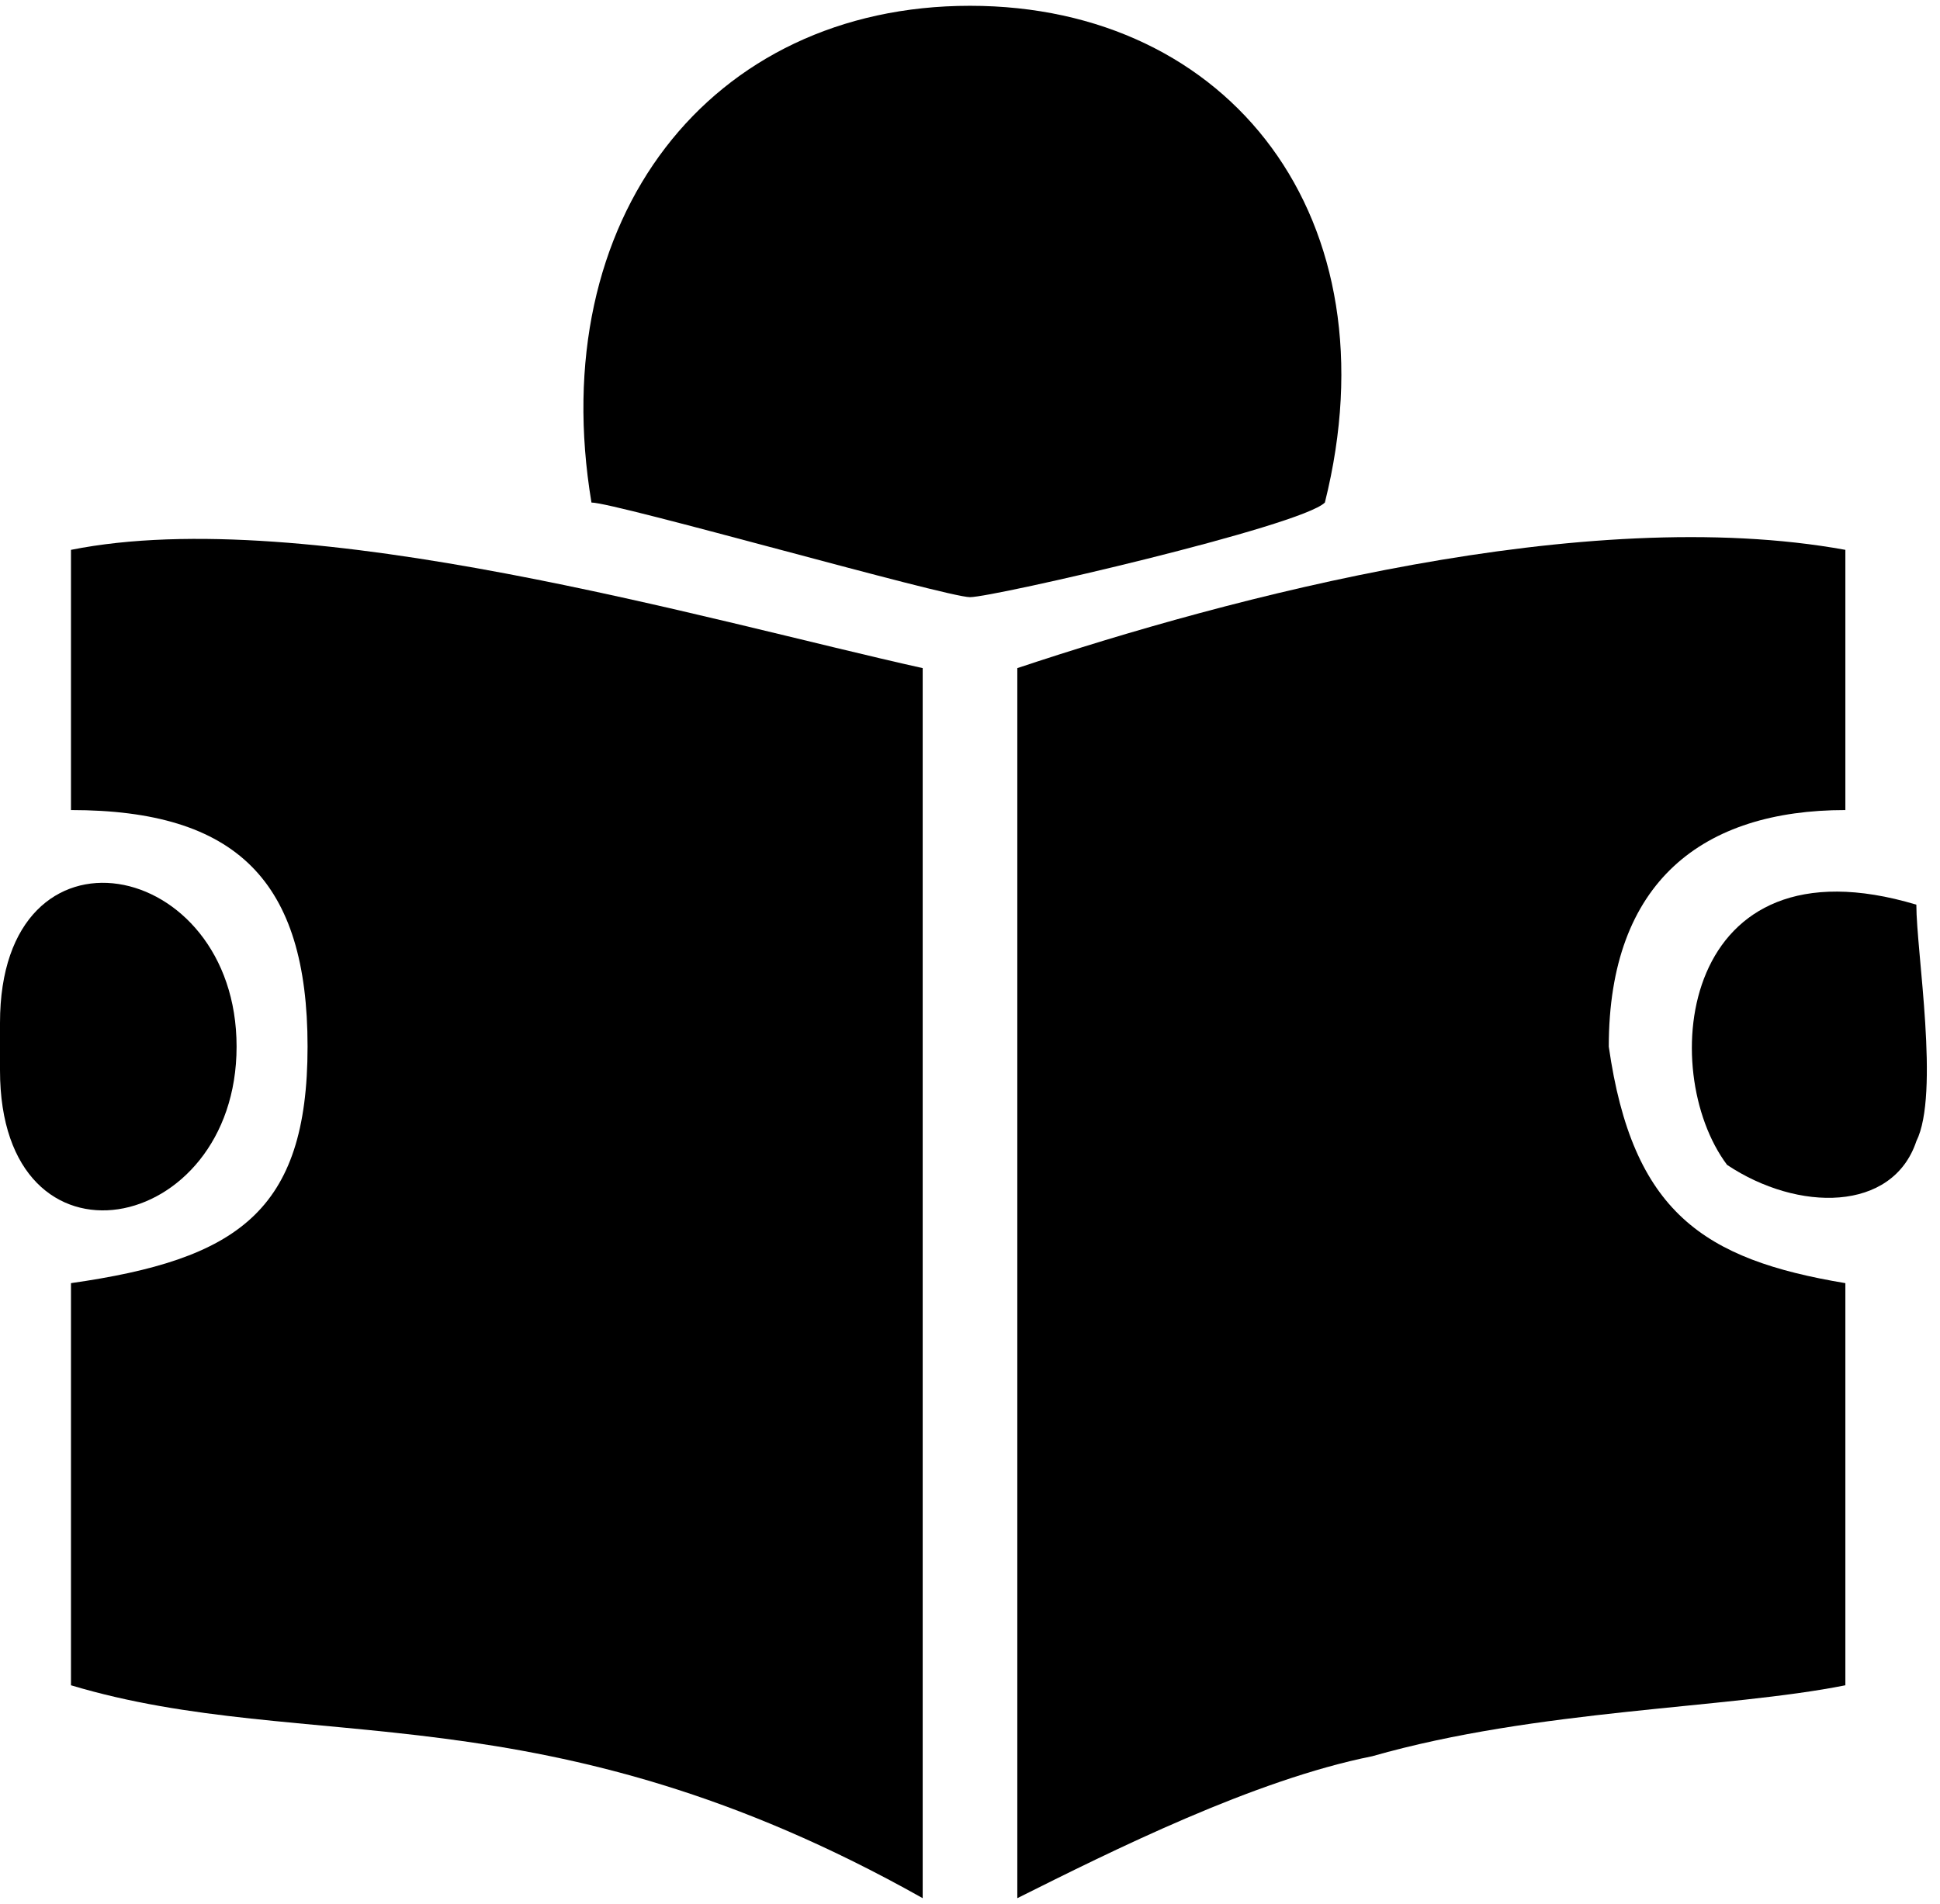 <?xml version="1.0" encoding="UTF-8"?>
<!DOCTYPE svg PUBLIC "-//W3C//DTD SVG 1.1//EN" "http://www.w3.org/Graphics/SVG/1.1/DTD/svg11.dtd">
<!-- Creator: CorelDRAW X8 -->
<svg xmlns="http://www.w3.org/2000/svg" xml:space="preserve" width="9.229mm" height="9.059mm" version="1.1" style="shape-rendering:geometricPrecision; text-rendering:geometricPrecision; image-rendering:optimizeQuality; fill-rule:evenodd; clip-rule:evenodd"
viewBox="0 0 82 80"
 xmlns:xlink="http://www.w3.org/1999/xlink">
 <defs>
  <style type="text/css">
   <![CDATA[
    .fil0 {fill:black}
   ]]>
  </style>
 </defs>
 <g id="Capa_x0020_1">
  <g id="_701060960">
   <path class="fil0" d="M3 34c7,0 10,3 10,10 0,7 -3,9 -10,10l0 17c10,3 20,0 36,9l0 -52c-9,-2 -26,-7 -36,-5l0 11z"/>
   <path class="fil0" d="M43 28l0 52c4,-2 10,-5 15,-6 7,-2 15,-2 20,-3l0 -17c-6,-1 -9,-3 -10,-10 0,-7 4,-10 10,-10l0 -11c-11,-2 -26,2 -35,5z"/>
   <path class="fil0" d="M25 21c1,0 15,4 16,4 1,0 14,-3 15,-4 3,-12 -4,-21 -15,-21 -11,0 -18,9 -16,21z"/>
   <path class="fil0" d="M81 38c-10,-3 -11,7 -8,11 3,2 7,2 8,-1 1,-2 0,-8 0,-10z"/>
   <path class="fil0" d="M0 43l0 2c0,9 10,7 10,-1 0,-8 -10,-10 -10,-1z"/>
  </g>
 </g>
</svg>
